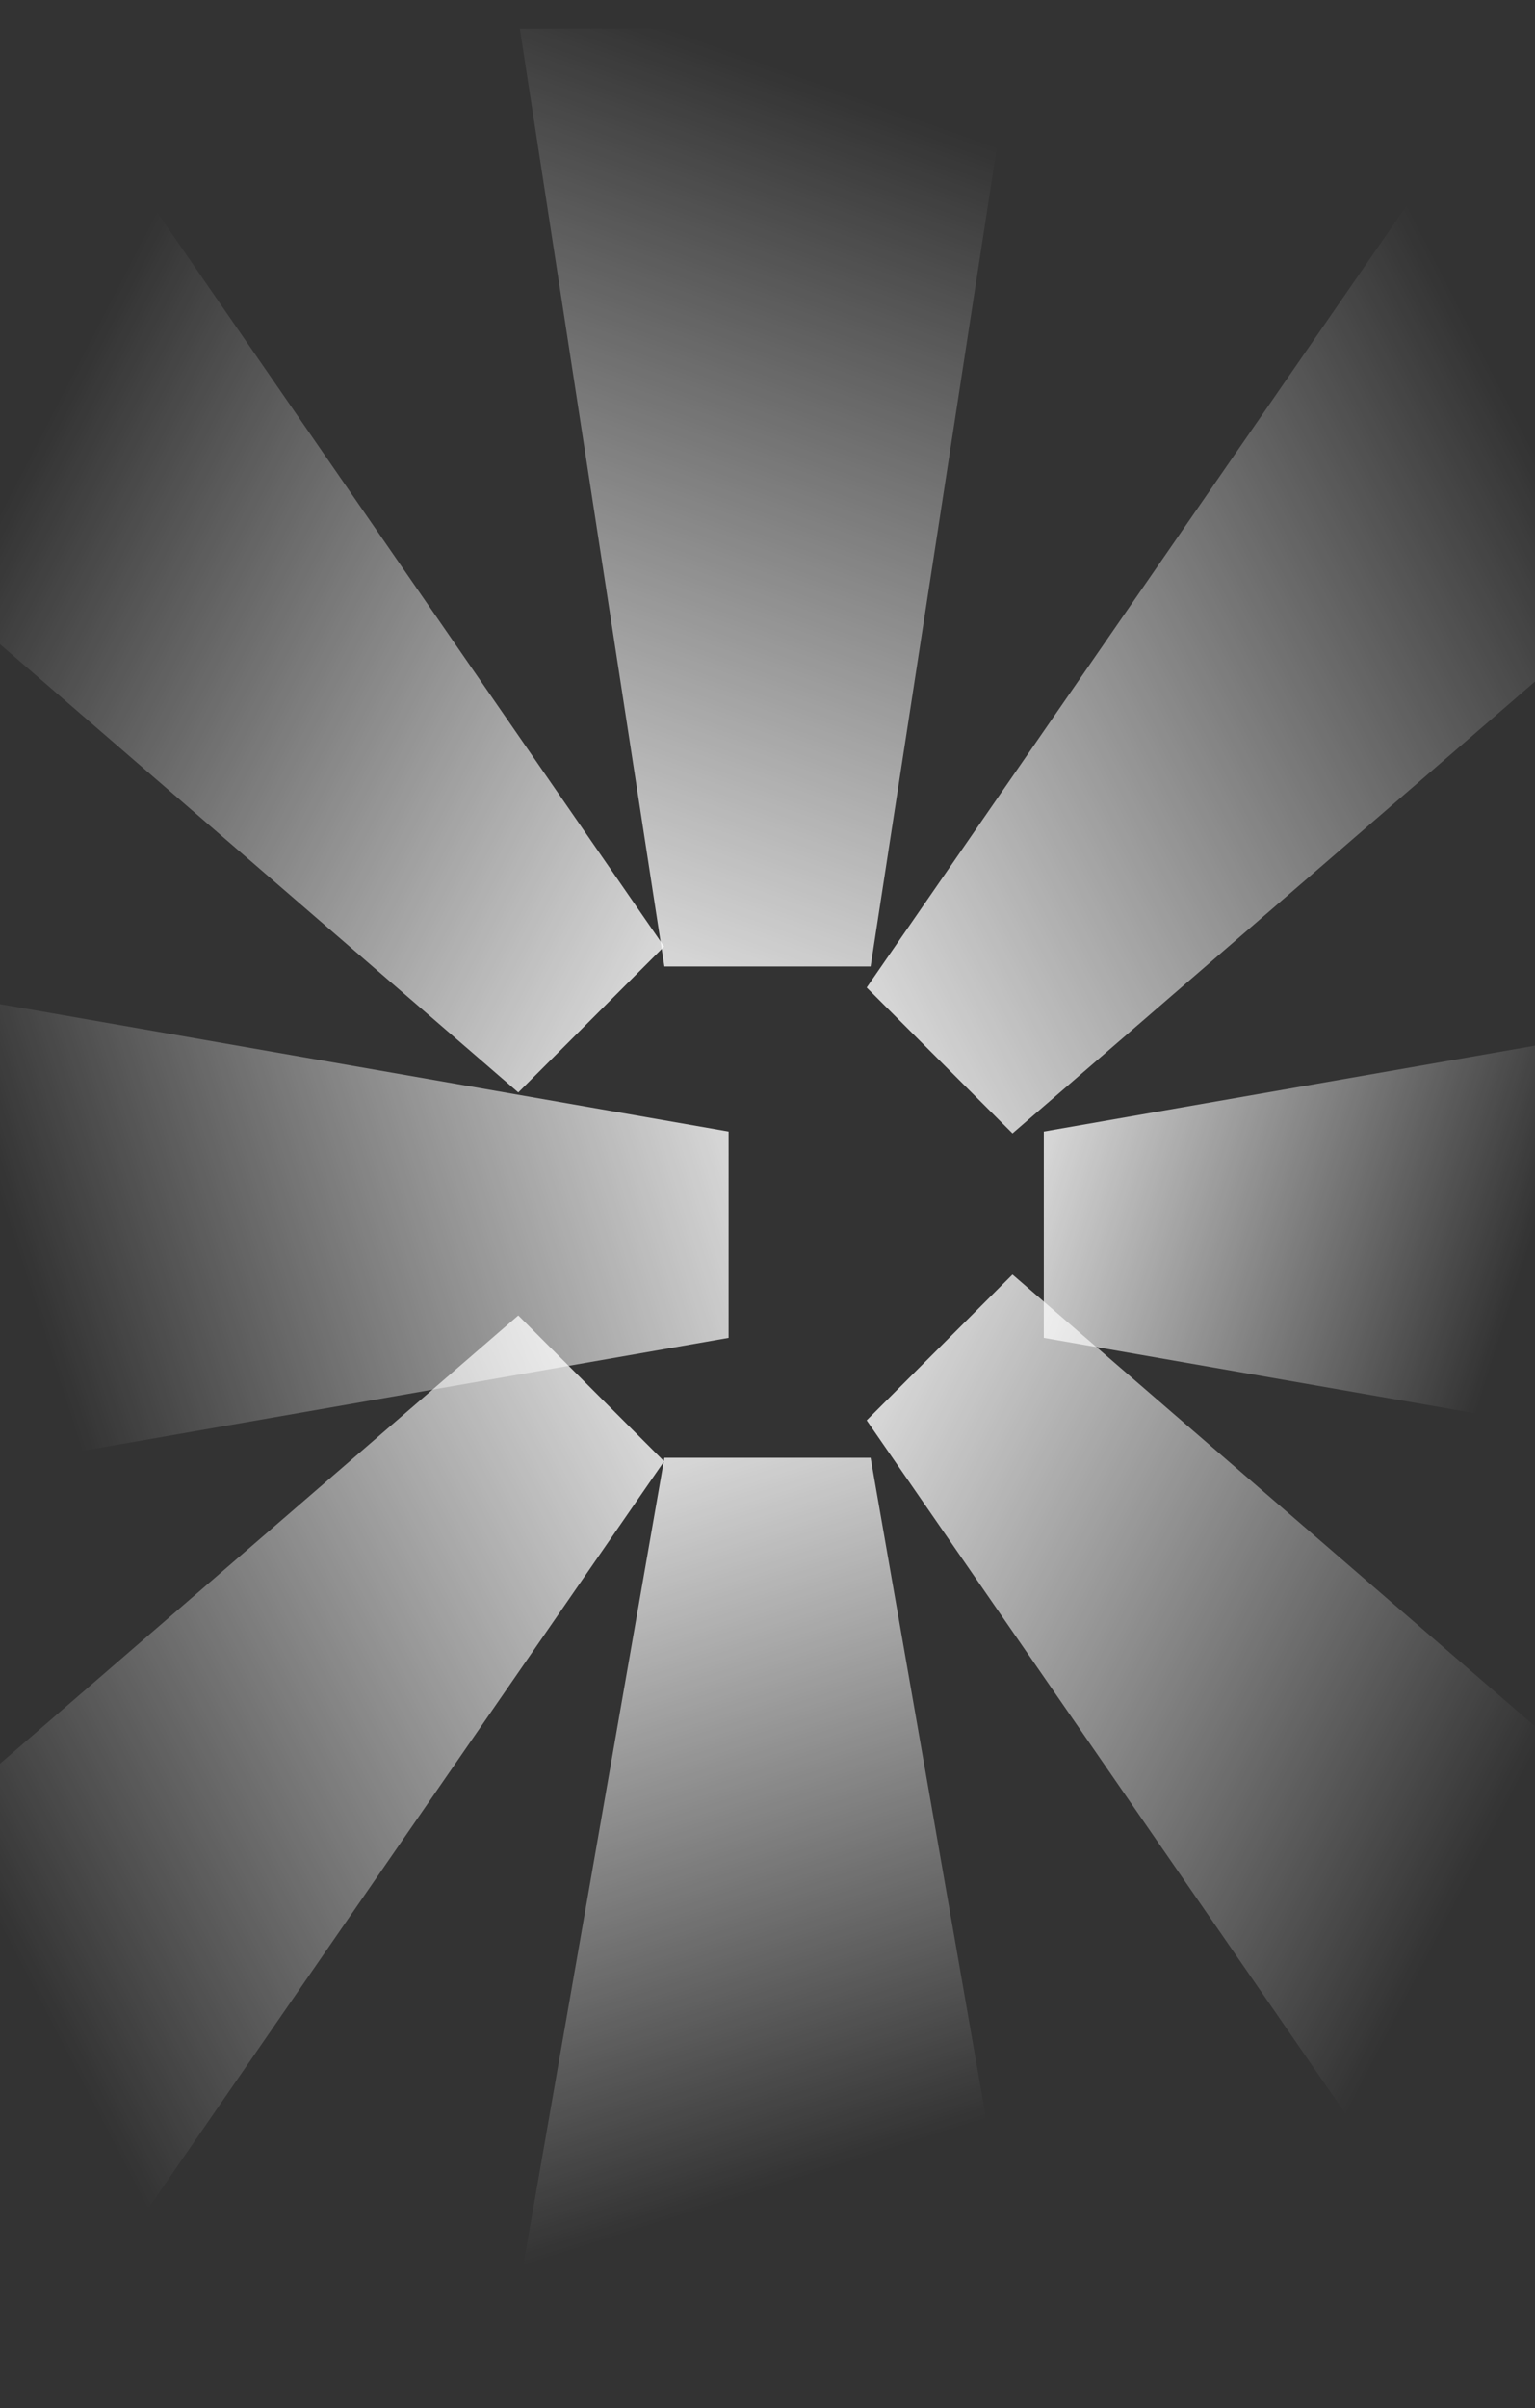 <svg width="375" height="588" viewBox="0 0 375 588" fill="none" xmlns="http://www.w3.org/2000/svg">
<rect x="0" y="0" width="375" height="588" fill="#333333" stroke="none"/>
<path opacity="0.8" d="M457 241L457 362L255 326.688L255 276.312L457 241Z" fill="url(#paint0_linear_709_426)"/>
<path opacity="0.8" d="M-24 241L-24 362L178 326.688L178 276.312L-24 241Z" fill="url(#paint1_linear_709_426)"/>
<path opacity="0.8" d="M371.412 10L456.972 95.56L247.35 276.761L211.728 241.14L371.412 10Z" fill="url(#paint2_linear_709_426)"/>
<path opacity="0.8" d="M371.412 577.972L456.972 492.412L247.35 311.21L211.728 346.832L371.412 577.972Z" fill="url(#paint3_linear_709_426)"/>
<path opacity="0.8" d="M2.56 0L-83 85.56L126.622 266.761L162.244 231.14L2.56 0Z" fill="url(#paint4_linear_709_426)"/>
<path opacity="0.8" d="M2.56 587.972L-83 502.412L126.622 321.21L162.244 356.832L2.56 587.972Z" fill="url(#paint5_linear_709_426)"/>
<path opacity="0.8" d="M127 7H248L212.688 236H162.312L127 7Z" fill="url(#paint6_linear_709_426)"/>
<path opacity="0.8" d="M127 557.972H248L212.688 355.972H162.312L127 557.972Z" fill="url(#paint7_linear_709_426)"/>
<defs>
<linearGradient id="paint0_linear_709_426" x1="374.5" y1="301.5" x2="260.112" y2="265.163" gradientUnits="userSpaceOnUse">
<stop stop-color="white" stop-opacity="0"/>
<stop offset="1" stop-color="white"/>
</linearGradient>
<linearGradient id="paint1_linear_709_426" x1="3" y1="301.5" x2="167.801" y2="249.149" gradientUnits="userSpaceOnUse">
<stop stop-color="white" stop-opacity="0"/>
<stop offset="1" stop-color="white"/>
</linearGradient>
<linearGradient id="paint2_linear_709_426" x1="376.5" y1="113.5" x2="195.598" y2="206.032" gradientUnits="userSpaceOnUse">
<stop stop-color="white" stop-opacity="0"/>
<stop offset="1" stop-color="white"/>
</linearGradient>
<linearGradient id="paint3_linear_709_426" x1="359" y1="458.482" x2="198.607" y2="375.425" gradientUnits="userSpaceOnUse">
<stop stop-color="white" stop-opacity="0"/>
<stop offset="1" stop-color="white"/>
</linearGradient>
<linearGradient id="paint4_linear_709_426" x1="7" y1="111.518" x2="176.934" y2="199.516" gradientUnits="userSpaceOnUse">
<stop stop-color="white" stop-opacity="0"/>
<stop offset="1" stop-color="white"/>
</linearGradient>
<linearGradient id="paint5_linear_709_426" x1="4.5" y1="478.954" x2="177.426" y2="389.406" gradientUnits="userSpaceOnUse">
<stop stop-color="white" stop-opacity="0"/>
<stop offset="1" stop-color="white"/>
</linearGradient>
<linearGradient id="paint6_linear_709_426" x1="187.5" y1="15.502" x2="114.886" y2="217.14" gradientUnits="userSpaceOnUse">
<stop stop-color="white" stop-opacity="0"/>
<stop offset="1" stop-color="white"/>
</linearGradient>
<linearGradient id="paint7_linear_709_426" x1="187.5" y1="534.5" x2="134.131" y2="366.494" gradientUnits="userSpaceOnUse">
<stop stop-color="white" stop-opacity="0"/>
<stop offset="1" stop-color="white"/>
</linearGradient>
</defs>
</svg>
